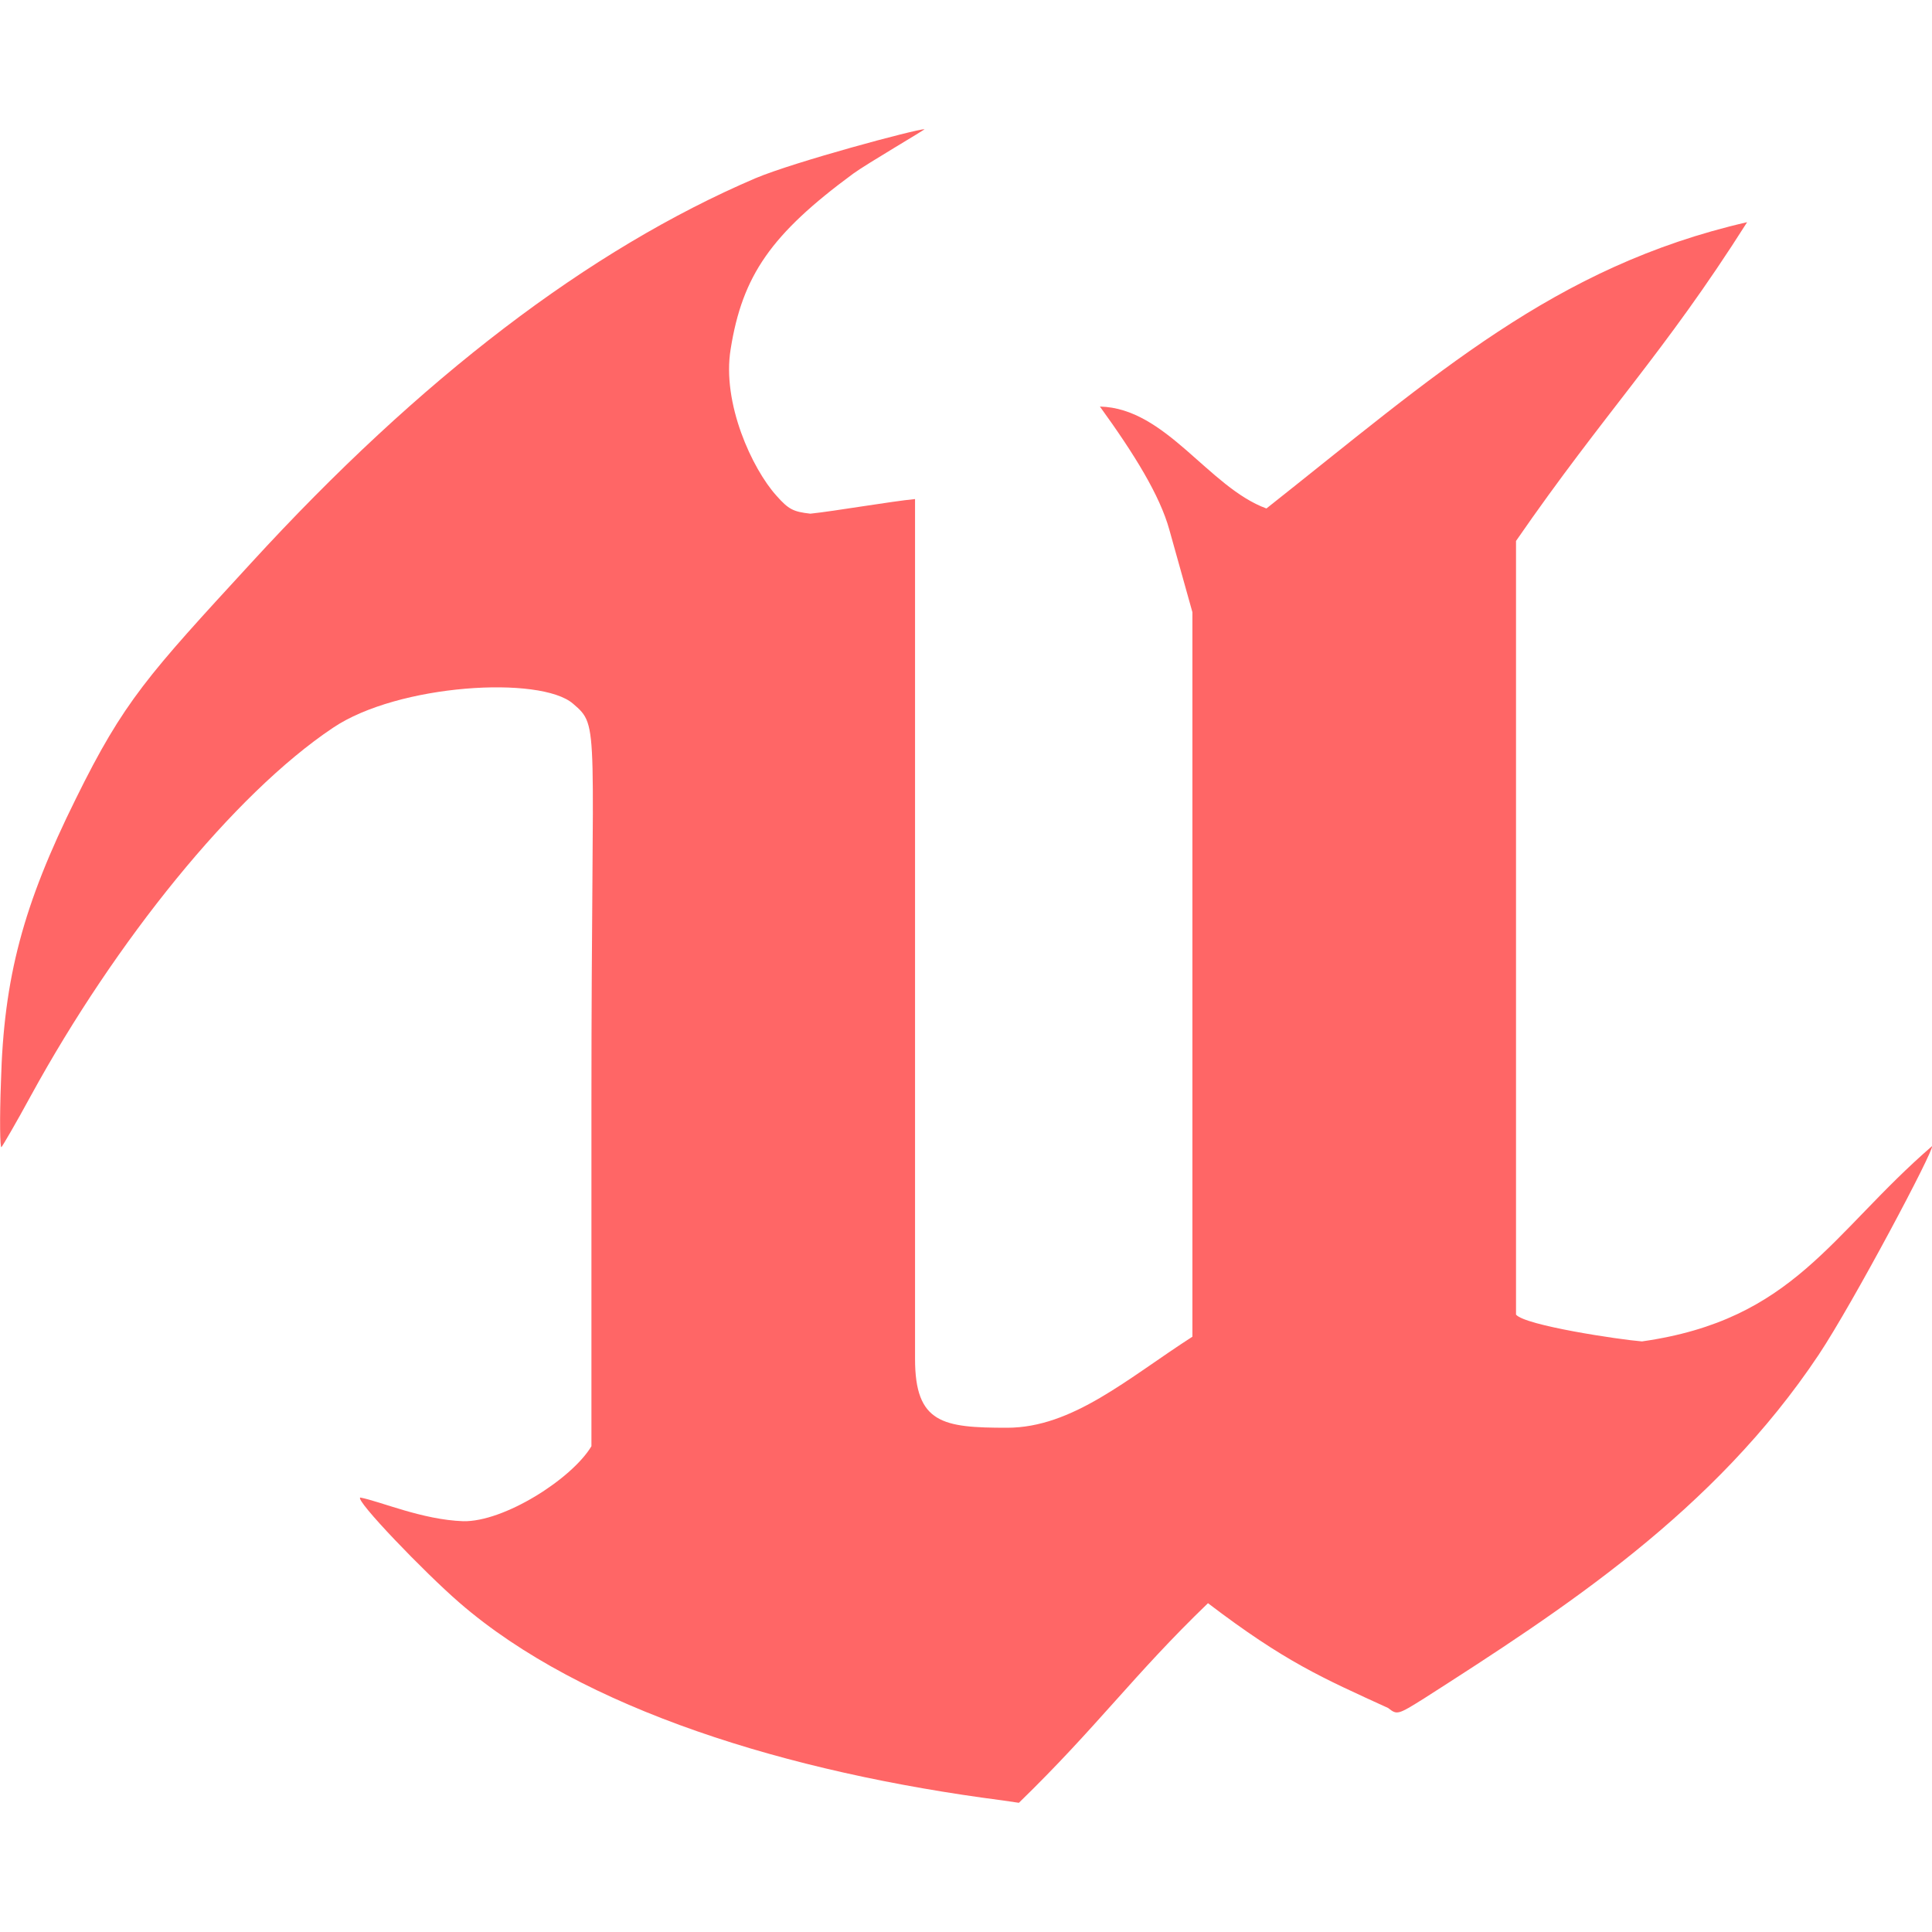 
<svg xmlns="http://www.w3.org/2000/svg" xmlns:xlink="http://www.w3.org/1999/xlink" width="16px" height="16px" viewBox="0 0 16 16" version="1.1">
<g id="surface1">
<path style=" stroke:none;fill-rule:nonzero;fill:#ff6666;fill-opacity:1;" d="M 8.301 14.91 C 6.527 14.68 4.824 14.156 3.805 13.273 C 3.516 13.023 2.934 12.418 2.984 12.402 C 3.152 12.434 3.496 12.586 3.836 12.598 C 4.172 12.605 4.734 12.25 4.898 11.977 L 4.898 9.121 C 4.898 5.969 4.973 6.023 4.746 5.828 C 4.477 5.594 3.297 5.664 2.758 6.027 C 1.934 6.578 0.953 7.801 0.258 9.07 C 0.137 9.293 0.023 9.488 0.012 9.5 C 0 9.512 -0.004 9.27 0.008 8.957 C 0.031 8.098 0.191 7.496 0.629 6.613 C 1.027 5.805 1.227 5.59 2.078 4.664 C 3.484 3.129 4.879 2.066 6.254 1.477 C 6.578 1.34 7.586 1.07 7.656 1.07 C 7.668 1.07 7.18 1.355 7.066 1.438 C 6.387 1.938 6.148 2.281 6.051 2.891 C 5.977 3.34 6.23 3.883 6.43 4.105 C 6.531 4.219 6.57 4.238 6.711 4.254 C 6.906 4.234 7.379 4.152 7.578 4.133 L 7.578 11.254 C 7.578 11.789 7.809 11.824 8.34 11.824 C 8.883 11.824 9.34 11.414 9.875 11.07 L 9.875 5.07 L 9.684 4.387 C 9.605 4.102 9.395 3.762 9.109 3.367 C 9.656 3.379 10.008 4.035 10.488 4.211 C 11.887 3.105 12.871 2.207 14.469 1.84 C 13.773 2.938 13.297 3.406 12.555 4.48 L 12.555 10.887 C 12.629 10.977 13.41 11.094 13.598 11.109 C 14.859 10.93 15.16 10.219 16 9.492 C 16.023 9.516 15.348 10.789 15.062 11.219 C 14.195 12.52 12.945 13.328 11.793 14.066 C 11.574 14.203 11.57 14.203 11.496 14.145 C 10.949 13.895 10.641 13.762 10.004 13.277 C 9.387 13.871 9.086 14.301 8.438 14.93 C 8.414 14.926 8.355 14.918 8.301 14.91 Z M 8.301 14.91 "/>
</g>
</svg>
